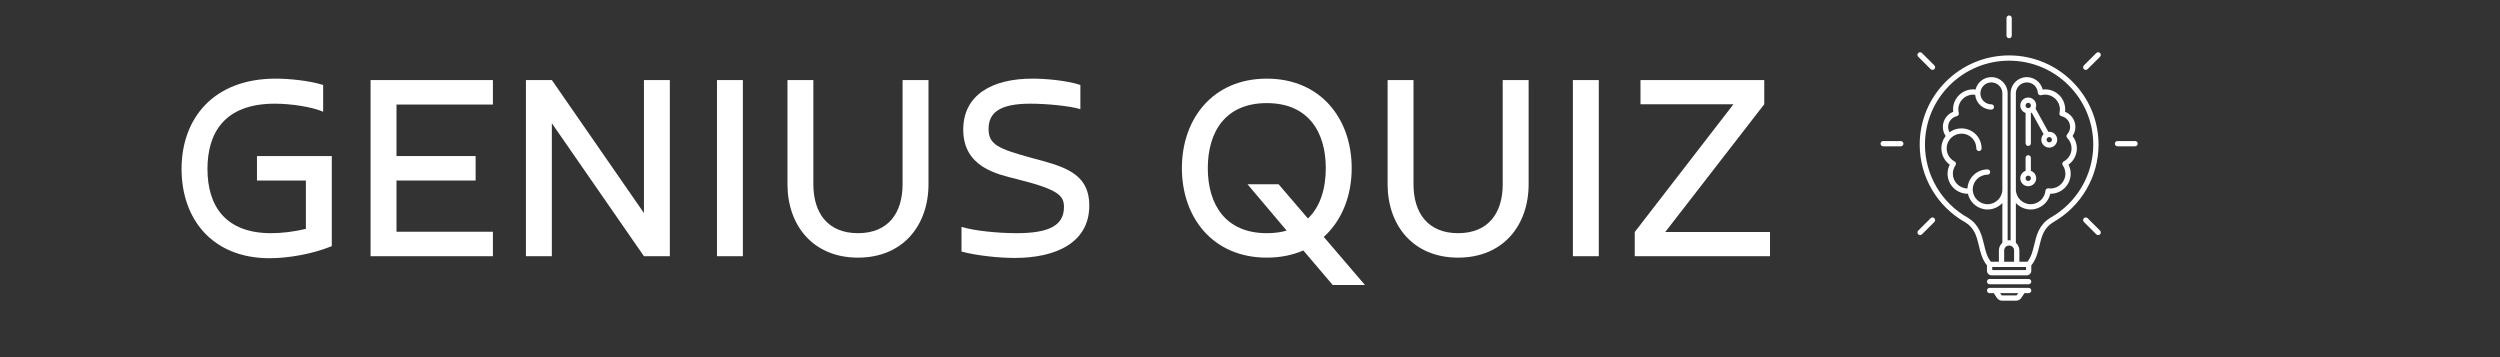 <?xml version="1.0" encoding="UTF-8"?><svg xmlns="http://www.w3.org/2000/svg" xmlns:xlink="http://www.w3.org/1999/xlink" contentScriptType="text/ecmascript" width="525" zoomAndPan="magnify" contentStyleType="text/css" viewBox="0 0 525 75" height="75" preserveAspectRatio="xMidYMid meet" version="1.0"><rect x="0" y="0" width="525" height="75" fill="#333333" stroke="none"/><defs><g><g id="glyph-0-0"><path d="M 34.934 -21.031 L 19.219 -21.031 L 19.219 -15.895 L 29.492 -15.895 L 29.492 -5.742 C 27.016 -5.137 24.414 -4.836 22.18 -4.836 C 12.633 -4.836 8.824 -10.516 8.824 -18.312 C 8.824 -25.625 12.148 -32.031 22.965 -32.031 C 26.352 -32.031 30.762 -31.367 33.117 -30.34 L 33.117 -35.961 C 30.219 -36.867 26.047 -37.289 23.148 -37.289 C 10.094 -37.289 3.383 -28.949 3.383 -18.312 C 3.383 -7.918 9.73 0.422 21.879 0.422 C 25.684 0.422 30.82 -0.422 34.934 -2.117 Z M 34.934 -21.031 "/></g><g id="glyph-0-1"><path d="M 4.652 -36.988 L 4.652 0 L 30.34 0 L 30.34 -5.137 L 10.094 -5.137 L 10.094 -15.895 L 26.711 -15.895 L 26.711 -21.031 L 10.094 -21.031 L 10.094 -31.848 L 30.34 -31.848 L 30.34 -36.988 Z M 4.652 -36.988 "/></g><g id="glyph-0-2"><path d="M 29.434 -36.988 L 29.434 -9.066 L 10.094 -36.988 L 4.652 -36.988 L 4.652 0 L 10.094 0 L 10.094 -27.922 L 29.434 0 L 34.871 0 L 34.871 -36.988 Z M 29.434 -36.988 "/></g><g id="glyph-0-3"><path d="M 5.199 -36.988 L 5.199 0 L 10.637 0 L 10.637 -36.988 Z M 5.199 -36.988 "/></g><g id="glyph-0-4"><path d="M 28.344 -36.988 L 28.344 -15.109 C 28.344 -9.066 25.324 -4.836 18.977 -4.836 C 12.633 -4.836 9.609 -9.066 9.609 -15.109 L 9.609 -36.988 L 4.172 -36.988 L 4.172 -15.109 C 4.172 -6.527 9.488 0.301 18.977 0.301 C 28.465 0.301 33.785 -6.527 33.785 -15.109 L 33.785 -36.988 Z M 28.344 -36.988 "/></g><g id="glyph-0-5"><path d="M 2.84 -0.969 C 6.043 -0.121 10.695 0.363 14.02 0.363 C 22.664 0.363 29.672 -2.84 29.672 -10.637 C 29.672 -17.648 23.992 -18.918 17.465 -20.668 C 10.695 -22.543 8.52 -23.387 8.52 -26.711 C 8.52 -30.035 10.695 -32.031 17.285 -32.031 C 20.73 -32.031 25.684 -31.547 27.801 -30.883 L 27.801 -35.961 C 24.84 -36.926 20.488 -37.289 17.707 -37.289 C 9.309 -37.289 3.203 -33.902 3.203 -26.59 C 3.203 -18.676 10.336 -17.223 14.445 -16.195 C 23.148 -14.02 24.355 -12.75 24.355 -10.336 C 24.355 -6.406 21.152 -4.836 14.383 -4.836 C 10.637 -4.836 5.5 -5.316 2.84 -6.164 Z M 2.84 -0.969 "/></g><g id="glyph-0-6"/><g id="glyph-0-7"><path d="M 23.691 -15.109 L 17.164 -15.109 L 25.383 -5.379 C 24.176 -5.016 22.785 -4.836 21.211 -4.836 C 12.512 -4.836 8.824 -10.879 8.824 -18.492 C 8.824 -26.109 12.512 -32.152 21.211 -32.152 C 29.914 -32.152 33.602 -26.109 33.602 -18.492 C 33.602 -14.203 32.453 -10.395 29.855 -7.918 Z M 33.18 -4.051 C 36.988 -7.492 39.043 -12.691 39.043 -18.492 C 39.043 -28.887 32.516 -37.289 21.211 -37.289 C 9.91 -37.289 3.383 -28.887 3.383 -18.492 C 3.383 -8.098 9.91 0.301 21.211 0.301 C 24.113 0.301 26.652 -0.242 28.887 -1.207 L 35.051 6.043 L 41.82 6.043 Z M 33.18 -4.051 "/></g><g id="glyph-0-8"><path d="M 8.762 -5.078 L 29.555 -31.91 L 29.555 -36.988 L 3.566 -36.988 L 3.566 -31.91 L 23.086 -31.91 L 2.355 -5.078 L 2.355 0 L 30.762 0 L 30.762 -5.078 Z M 8.762 -5.078 "/></g></g><clipPath id="clip-0"><path d="M 417.234 60.441 L 426.598 60.441 L 426.598 63.145 L 417.234 63.145 Z M 417.234 60.441 " clip-rule="nonzero"/></clipPath><clipPath id="clip-1"><path d="M 421 3.195 L 423 3.195 L 423 9 L 421 9 Z M 421 3.195 " clip-rule="nonzero"/></clipPath><clipPath id="clip-2"><path d="M 394.914 29 L 400 29 L 400 31 L 394.914 31 Z M 394.914 29 " clip-rule="nonzero"/></clipPath><clipPath id="clip-3"><path d="M 444 29 L 448.914 29 L 448.914 31 L 444 31 Z M 444 29 " clip-rule="nonzero"/></clipPath></defs><path fill="rgb(100%, 100%, 100%)" d="M 417.387 42.883 C 417.336 42.883 417.285 42.883 417.234 42.883 C 417.199 42.879 417.164 42.875 417.129 42.871 C 417.113 42.871 417.102 42.871 417.086 42.871 C 415.617 42.727 414.414 41.539 414.289 40.047 C 414.281 39.957 414.277 39.871 414.277 39.785 C 414.277 38.074 415.672 36.684 417.387 36.684 C 417.695 36.684 417.941 36.434 417.941 36.129 C 417.941 35.824 417.695 35.574 417.387 35.574 C 415.129 35.574 413.281 37.355 413.172 39.578 C 411.477 39.559 410.098 38.176 410.098 36.48 C 410.098 35.844 410.293 35.23 410.656 34.711 C 410.746 34.582 410.777 34.418 410.738 34.266 C 410.703 34.109 410.602 33.98 410.461 33.906 C 409.438 33.367 408.801 32.316 408.801 31.164 C 408.801 30.457 409.039 29.785 409.477 29.238 C 409.484 29.227 409.492 29.215 409.504 29.203 C 409.508 29.195 409.516 29.188 409.52 29.184 C 409.582 29.109 409.645 29.039 409.711 28.973 C 410.301 28.387 411.082 28.062 411.914 28.062 C 412.508 28.062 413.09 28.23 413.59 28.551 C 414.488 29.125 415.023 30.102 415.023 31.164 C 415.023 31.469 415.27 31.719 415.578 31.719 C 415.883 31.719 416.133 31.469 416.133 31.164 C 416.133 29.723 415.406 28.398 414.188 27.621 C 413.508 27.188 412.723 26.957 411.914 26.957 C 411 26.957 410.129 27.242 409.41 27.777 C 409.215 27.434 409.109 27.047 409.109 26.648 C 409.109 25.574 409.871 24.629 410.922 24.398 C 411.07 24.367 411.199 24.277 411.277 24.152 C 411.355 24.023 411.379 23.871 411.344 23.727 C 411.281 23.48 411.25 23.227 411.25 22.973 C 411.25 21.266 412.648 19.875 414.363 19.875 C 414.504 19.875 414.645 19.883 414.785 19.902 C 414.934 21.645 416.402 23.016 418.188 23.016 C 418.496 23.016 418.742 22.77 418.742 22.461 C 418.742 22.156 418.496 21.91 418.188 21.91 C 416.918 21.91 415.879 20.875 415.879 19.605 C 415.879 19.59 415.879 19.57 415.879 19.555 C 415.883 19.531 415.887 19.508 415.887 19.48 C 415.953 18.262 416.965 17.305 418.188 17.305 C 419.461 17.305 420.496 18.34 420.496 19.605 L 420.496 39.785 C 420.496 41.492 419.102 42.883 417.387 42.883 Z M 432.555 24.152 C 432.633 24.277 432.762 24.367 432.906 24.398 C 433.961 24.629 434.723 25.574 434.723 26.648 C 434.723 27.227 434.504 27.781 434.105 28.207 C 433.906 28.426 433.91 28.766 434.121 28.973 C 434.707 29.559 435.027 30.336 435.027 31.164 C 435.027 32.316 434.395 33.367 433.371 33.906 C 433.23 33.98 433.129 34.109 433.094 34.266 C 433.055 34.418 433.086 34.582 433.176 34.711 C 433.539 35.23 433.734 35.844 433.734 36.48 C 433.734 38.188 432.336 39.582 430.621 39.582 C 430.477 39.582 430.324 39.57 430.176 39.547 C 430.023 39.527 429.871 39.566 429.75 39.664 C 429.629 39.758 429.555 39.898 429.543 40.047 C 429.406 41.641 428.047 42.883 426.445 42.883 C 424.73 42.883 423.332 41.492 423.332 39.785 L 423.332 19.605 C 423.332 18.34 424.371 17.305 425.645 17.305 C 426.867 17.305 427.879 18.262 427.945 19.48 C 427.953 19.648 428.039 19.801 428.172 19.898 C 428.309 19.996 428.484 20.027 428.645 19.984 C 428.914 19.91 429.191 19.875 429.469 19.875 C 431.184 19.875 432.578 21.266 432.578 22.973 C 432.578 23.227 432.551 23.48 432.488 23.727 C 432.453 23.871 432.477 24.023 432.555 24.152 Z M 430.547 45.742 C 430.512 45.766 430.48 45.785 430.449 45.812 C 428.18 47.262 427.656 49.438 427.199 51.355 C 426.879 52.688 426.578 53.949 425.766 54.965 L 424.066 54.965 L 424.066 52.594 C 424.066 51.953 423.781 51.379 423.332 50.984 L 423.332 42.625 C 424.105 43.465 425.215 43.992 426.445 43.992 C 428.43 43.992 430.145 42.578 430.566 40.688 C 430.586 40.688 430.602 40.688 430.621 40.688 C 432.949 40.688 434.844 38.801 434.844 36.48 C 434.844 35.812 434.688 35.164 434.387 34.578 C 435.48 33.793 436.141 32.531 436.141 31.164 C 436.141 30.207 435.82 29.301 435.238 28.562 C 435.625 28 435.832 27.336 435.832 26.648 C 435.832 25.238 434.945 23.977 433.66 23.473 C 433.68 23.309 433.691 23.141 433.691 22.973 C 433.691 20.652 431.797 18.766 429.469 18.766 C 429.301 18.766 429.129 18.777 428.961 18.797 C 428.594 17.301 427.242 16.199 425.645 16.199 C 423.758 16.199 422.227 17.727 422.227 19.605 L 422.227 50.473 C 422.125 50.461 422.02 50.453 421.914 50.453 C 421.812 50.453 421.707 50.461 421.605 50.473 L 421.605 19.605 C 421.605 17.727 420.074 16.199 418.188 16.199 C 416.59 16.199 415.238 17.301 414.871 18.797 C 414.703 18.777 414.531 18.766 414.363 18.766 C 412.035 18.766 410.141 20.652 410.141 22.973 C 410.141 23.141 410.152 23.309 410.172 23.473 C 408.887 23.977 408 25.238 408 26.648 C 408 27.336 408.207 28 408.594 28.562 C 408.574 28.586 408.559 28.613 408.539 28.637 C 408.527 28.652 408.516 28.668 408.504 28.68 C 408.469 28.73 408.434 28.781 408.398 28.836 C 408.398 28.836 408.395 28.836 408.395 28.836 C 408.32 28.949 408.254 29.062 408.191 29.18 C 408.184 29.191 408.18 29.199 408.176 29.211 C 408.148 29.258 408.125 29.305 408.102 29.355 C 408.098 29.367 408.09 29.379 408.082 29.395 C 408.062 29.441 408.039 29.488 408.02 29.535 C 408.016 29.547 408.008 29.562 408.004 29.574 C 407.984 29.625 407.965 29.676 407.945 29.73 C 407.941 29.738 407.938 29.746 407.934 29.754 C 407.891 29.879 407.852 30.008 407.82 30.137 C 407.816 30.145 407.816 30.152 407.812 30.16 C 407.801 30.215 407.789 30.27 407.777 30.324 C 407.773 30.34 407.77 30.355 407.77 30.375 C 407.758 30.422 407.75 30.465 407.742 30.512 C 407.742 30.531 407.738 30.555 407.734 30.574 C 407.73 30.617 407.723 30.664 407.719 30.707 C 407.715 30.727 407.715 30.75 407.711 30.773 C 407.707 30.816 407.703 30.863 407.703 30.91 C 407.699 30.93 407.699 30.949 407.699 30.969 C 407.695 31.031 407.691 31.098 407.691 31.164 C 407.695 32.531 408.352 33.793 409.445 34.578 C 409.145 35.164 408.988 35.812 408.988 36.48 C 408.988 38.816 410.922 40.719 413.266 40.688 C 413.633 42.34 414.973 43.633 416.656 43.926 C 416.711 43.938 416.766 43.945 416.816 43.953 C 416.836 43.953 416.852 43.957 416.871 43.957 C 416.91 43.965 416.953 43.969 416.996 43.973 C 417.031 43.977 417.062 43.977 417.098 43.98 C 417.129 43.98 417.156 43.984 417.188 43.984 C 417.254 43.988 417.32 43.992 417.387 43.992 C 418.617 43.992 419.727 43.465 420.496 42.625 L 420.496 50.984 C 420.051 51.379 419.766 51.953 419.766 52.594 L 419.766 54.965 L 418.078 54.965 C 417.27 53.949 416.965 52.688 416.648 51.355 C 416.184 49.41 415.656 47.203 413.305 45.758 C 413.301 45.754 413.293 45.75 413.285 45.742 C 407.707 42.625 404.242 36.734 404.242 30.367 C 404.242 20.648 412.172 12.742 421.914 12.742 C 431.66 12.742 439.586 20.648 439.586 30.367 C 439.586 36.734 436.125 42.625 430.547 45.742 Z M 420.875 52.594 C 420.875 52.023 421.344 51.559 421.914 51.559 C 422.488 51.559 422.957 52.023 422.957 52.594 L 422.957 54.965 L 420.875 54.965 Z M 425.461 56.719 L 418.371 56.719 L 418.371 56.074 L 425.461 56.074 Z M 421.914 11.637 C 411.559 11.637 403.137 20.039 403.137 30.367 C 403.137 37.129 406.812 43.387 412.73 46.703 C 414.684 47.91 415.113 49.711 415.57 51.613 C 415.906 53.031 416.258 54.496 417.262 55.715 L 417.262 56.848 C 417.262 57.387 417.699 57.824 418.238 57.824 L 425.594 57.824 C 426.133 57.824 426.57 57.387 426.57 56.848 L 426.57 55.73 C 427.582 54.508 427.938 53.039 428.277 51.613 C 428.734 49.707 429.164 47.906 431.125 46.695 C 431.145 46.684 431.16 46.672 431.176 46.66 C 437.051 43.332 440.695 37.098 440.695 30.367 C 440.695 20.039 432.273 11.637 421.914 11.637 " fill-opacity="1" fill-rule="nonzero"/><g clip-path="url(#clip-0)"><path fill="rgb(100%, 100%, 100%)" d="M 423.543 61.953 C 423.508 62.004 423.449 62.035 423.387 62.035 L 420.445 62.035 C 420.383 62.035 420.324 62.004 420.289 61.953 L 420.027 61.562 L 423.805 61.562 Z M 426.016 60.453 L 417.816 60.453 C 417.512 60.453 417.262 60.703 417.262 61.008 C 417.262 61.312 417.512 61.562 417.816 61.562 L 418.691 61.562 L 419.363 62.566 C 419.605 62.926 420.012 63.145 420.445 63.145 L 423.387 63.145 C 423.82 63.145 424.227 62.926 424.469 62.566 L 425.137 61.562 L 426.016 61.562 C 426.32 61.562 426.57 61.312 426.57 61.008 C 426.57 60.703 426.32 60.453 426.016 60.453 " fill-opacity="1" fill-rule="nonzero"/></g><path fill="rgb(100%, 100%, 100%)" d="M 426.016 58.586 L 417.816 58.586 C 417.512 58.586 417.262 58.832 417.262 59.141 C 417.262 59.445 417.512 59.691 417.816 59.691 L 426.016 59.691 C 426.32 59.691 426.57 59.445 426.57 59.141 C 426.57 58.832 426.32 58.586 426.016 58.586 " fill-opacity="1" fill-rule="nonzero"/><path fill="rgb(100%, 100%, 100%)" d="M 425.93 38.004 C 425.617 38.004 425.367 37.754 425.367 37.445 C 425.367 37.133 425.617 36.883 425.93 36.883 C 426.238 36.883 426.492 37.133 426.492 37.445 C 426.492 37.754 426.238 38.004 425.93 38.004 Z M 426.484 35.871 L 426.484 33.145 C 426.484 32.84 426.234 32.59 425.93 32.59 C 425.621 32.59 425.375 32.84 425.375 33.145 L 425.375 35.871 C 424.727 36.102 424.258 36.719 424.258 37.445 C 424.258 38.363 425.008 39.109 425.93 39.109 C 426.852 39.109 427.602 38.363 427.602 37.445 C 427.602 36.719 427.133 36.102 426.484 35.871 " fill-opacity="1" fill-rule="nonzero"/><path fill="rgb(100%, 100%, 100%)" d="M 430.344 29.898 C 430.035 29.898 429.781 29.645 429.781 29.336 C 429.781 29.027 430.035 28.777 430.344 28.777 C 430.656 28.777 430.906 29.027 430.906 29.336 C 430.906 29.645 430.656 29.898 430.344 29.898 Z M 425.93 21.59 C 426.238 21.59 426.492 21.84 426.492 22.148 C 426.492 22.266 426.457 22.371 426.395 22.461 C 426.395 22.465 426.391 22.469 426.391 22.469 C 426.285 22.613 426.121 22.711 425.93 22.711 C 425.617 22.711 425.367 22.457 425.367 22.148 C 425.367 21.84 425.617 21.59 425.93 21.59 Z M 430.344 27.668 C 430.281 27.668 430.215 27.676 430.152 27.68 L 427.465 22.805 C 427.551 22.605 427.602 22.383 427.602 22.148 C 427.602 21.23 426.852 20.48 425.93 20.48 C 425.008 20.48 424.258 21.23 424.258 22.148 C 424.258 22.875 424.727 23.492 425.375 23.719 L 425.375 30.094 C 425.375 30.398 425.621 30.648 425.93 30.648 C 426.234 30.648 426.484 30.398 426.484 30.094 L 426.484 23.719 C 426.543 23.699 426.605 23.672 426.66 23.645 L 429.156 28.168 C 428.855 28.469 428.672 28.879 428.672 29.336 C 428.672 30.254 429.422 31.004 430.344 31.004 C 431.266 31.004 432.016 30.254 432.016 29.336 C 432.016 28.418 431.266 27.668 430.344 27.668 " fill-opacity="1" fill-rule="nonzero"/><g clip-path="url(#clip-1)"><path fill="rgb(100%, 100%, 100%)" d="M 421.914 8.031 C 422.223 8.031 422.469 7.785 422.469 7.48 L 422.469 3.801 C 422.469 3.496 422.223 3.246 421.914 3.246 C 421.609 3.246 421.363 3.496 421.363 3.801 L 421.363 7.48 C 421.363 7.785 421.609 8.031 421.914 8.031 " fill-opacity="1" fill-rule="nonzero"/></g><path fill="rgb(100%, 100%, 100%)" d="M 405.434 14.516 C 405.543 14.625 405.684 14.68 405.824 14.68 C 405.969 14.68 406.109 14.625 406.219 14.516 C 406.434 14.301 406.434 13.949 406.219 13.734 L 403.609 11.133 C 403.391 10.914 403.039 10.914 402.824 11.133 C 402.605 11.348 402.605 11.699 402.824 11.914 L 405.434 14.516 " fill-opacity="1" fill-rule="nonzero"/><g clip-path="url(#clip-2)"><path fill="rgb(100%, 100%, 100%)" d="M 399.16 29.617 L 395.469 29.617 C 395.164 29.617 394.914 29.863 394.914 30.172 C 394.914 30.477 395.164 30.723 395.469 30.723 L 399.16 30.723 C 399.465 30.723 399.715 30.477 399.715 30.172 C 399.715 29.863 399.465 29.617 399.16 29.617 " fill-opacity="1" fill-rule="nonzero"/></g><path fill="rgb(100%, 100%, 100%)" d="M 405.434 45.824 L 402.824 48.426 C 402.605 48.641 402.605 48.992 402.824 49.207 C 402.934 49.316 403.074 49.371 403.215 49.371 C 403.359 49.371 403.5 49.316 403.609 49.207 L 406.219 46.605 C 406.434 46.391 406.434 46.039 406.219 45.824 C 406 45.609 405.648 45.609 405.434 45.824 " fill-opacity="1" fill-rule="nonzero"/><path fill="rgb(100%, 100%, 100%)" d="M 438.398 45.824 C 438.184 45.609 437.832 45.609 437.613 45.824 C 437.398 46.039 437.398 46.391 437.613 46.605 L 440.223 49.207 C 440.332 49.316 440.473 49.371 440.617 49.371 C 440.758 49.371 440.898 49.316 441.008 49.207 C 441.223 48.992 441.223 48.641 441.008 48.426 L 438.398 45.824 " fill-opacity="1" fill-rule="nonzero"/><g clip-path="url(#clip-3)"><path fill="rgb(100%, 100%, 100%)" d="M 448.363 29.617 L 444.672 29.617 C 444.367 29.617 444.117 29.863 444.117 30.172 C 444.117 30.477 444.367 30.723 444.672 30.723 L 448.363 30.723 C 448.668 30.723 448.914 30.477 448.914 30.172 C 448.914 29.863 448.668 29.617 448.363 29.617 " fill-opacity="1" fill-rule="nonzero"/></g><path fill="rgb(100%, 100%, 100%)" d="M 440.223 11.133 L 437.613 13.734 C 437.398 13.949 437.398 14.301 437.613 14.516 C 437.723 14.625 437.863 14.68 438.008 14.68 C 438.148 14.68 438.289 14.625 438.398 14.516 L 441.008 11.914 C 441.223 11.699 441.223 11.348 441.008 11.133 C 440.793 10.914 440.441 10.914 440.223 11.133 " fill-opacity="1" fill-rule="nonzero"/><g fill="rgb(100%, 100%, 100%)" fill-opacity="1"><use x="34.744" y="53.803" xmlns:xlink="http://www.w3.org/1999/xlink" xlink:href="#glyph-0-0" xlink:type="simple" xlink:actuate="onLoad" xlink:show="embed"/></g><g fill="rgb(100%, 100%, 100%)" fill-opacity="1"><use x="73.169" y="53.803" xmlns:xlink="http://www.w3.org/1999/xlink" xlink:href="#glyph-0-1" xlink:type="simple" xlink:actuate="onLoad" xlink:show="embed"/></g><g fill="rgb(100%, 100%, 100%)" fill-opacity="1"><use x="105.794" y="53.803" xmlns:xlink="http://www.w3.org/1999/xlink" xlink:href="#glyph-0-2" xlink:type="simple" xlink:actuate="onLoad" xlink:show="embed"/></g><g fill="rgb(100%, 100%, 100%)" fill-opacity="1"><use x="145.367" y="53.803" xmlns:xlink="http://www.w3.org/1999/xlink" xlink:href="#glyph-0-3" xlink:type="simple" xlink:actuate="onLoad" xlink:show="embed"/></g><g fill="rgb(100%, 100%, 100%)" fill-opacity="1"><use x="161.197" y="53.803" xmlns:xlink="http://www.w3.org/1999/xlink" xlink:href="#glyph-0-4" xlink:type="simple" xlink:actuate="onLoad" xlink:show="embed"/></g><g fill="rgb(100%, 100%, 100%)" fill-opacity="1"><use x="199.078" y="53.803" xmlns:xlink="http://www.w3.org/1999/xlink" xlink:href="#glyph-0-5" xlink:type="simple" xlink:actuate="onLoad" xlink:show="embed"/></g><g fill="rgb(100%, 100%, 100%)" fill-opacity="1"><use x="231.522" y="53.803" xmlns:xlink="http://www.w3.org/1999/xlink" xlink:href="#glyph-0-6" xlink:type="simple" xlink:actuate="onLoad" xlink:show="embed"/></g><g fill="rgb(100%, 100%, 100%)" fill-opacity="1"><use x="244.814" y="53.803" xmlns:xlink="http://www.w3.org/1999/xlink" xlink:href="#glyph-0-7" xlink:type="simple" xlink:actuate="onLoad" xlink:show="embed"/></g><g fill="rgb(100%, 100%, 100%)" fill-opacity="1"><use x="287.227" y="53.803" xmlns:xlink="http://www.w3.org/1999/xlink" xlink:href="#glyph-0-4" xlink:type="simple" xlink:actuate="onLoad" xlink:show="embed"/></g><g fill="rgb(100%, 100%, 100%)" fill-opacity="1"><use x="325.108" y="53.803" xmlns:xlink="http://www.w3.org/1999/xlink" xlink:href="#glyph-0-3" xlink:type="simple" xlink:actuate="onLoad" xlink:show="embed"/></g><g fill="rgb(100%, 100%, 100%)" fill-opacity="1"><use x="340.938" y="53.803" xmlns:xlink="http://www.w3.org/1999/xlink" xlink:href="#glyph-0-8" xlink:type="simple" xlink:actuate="onLoad" xlink:show="embed"/></g></svg>